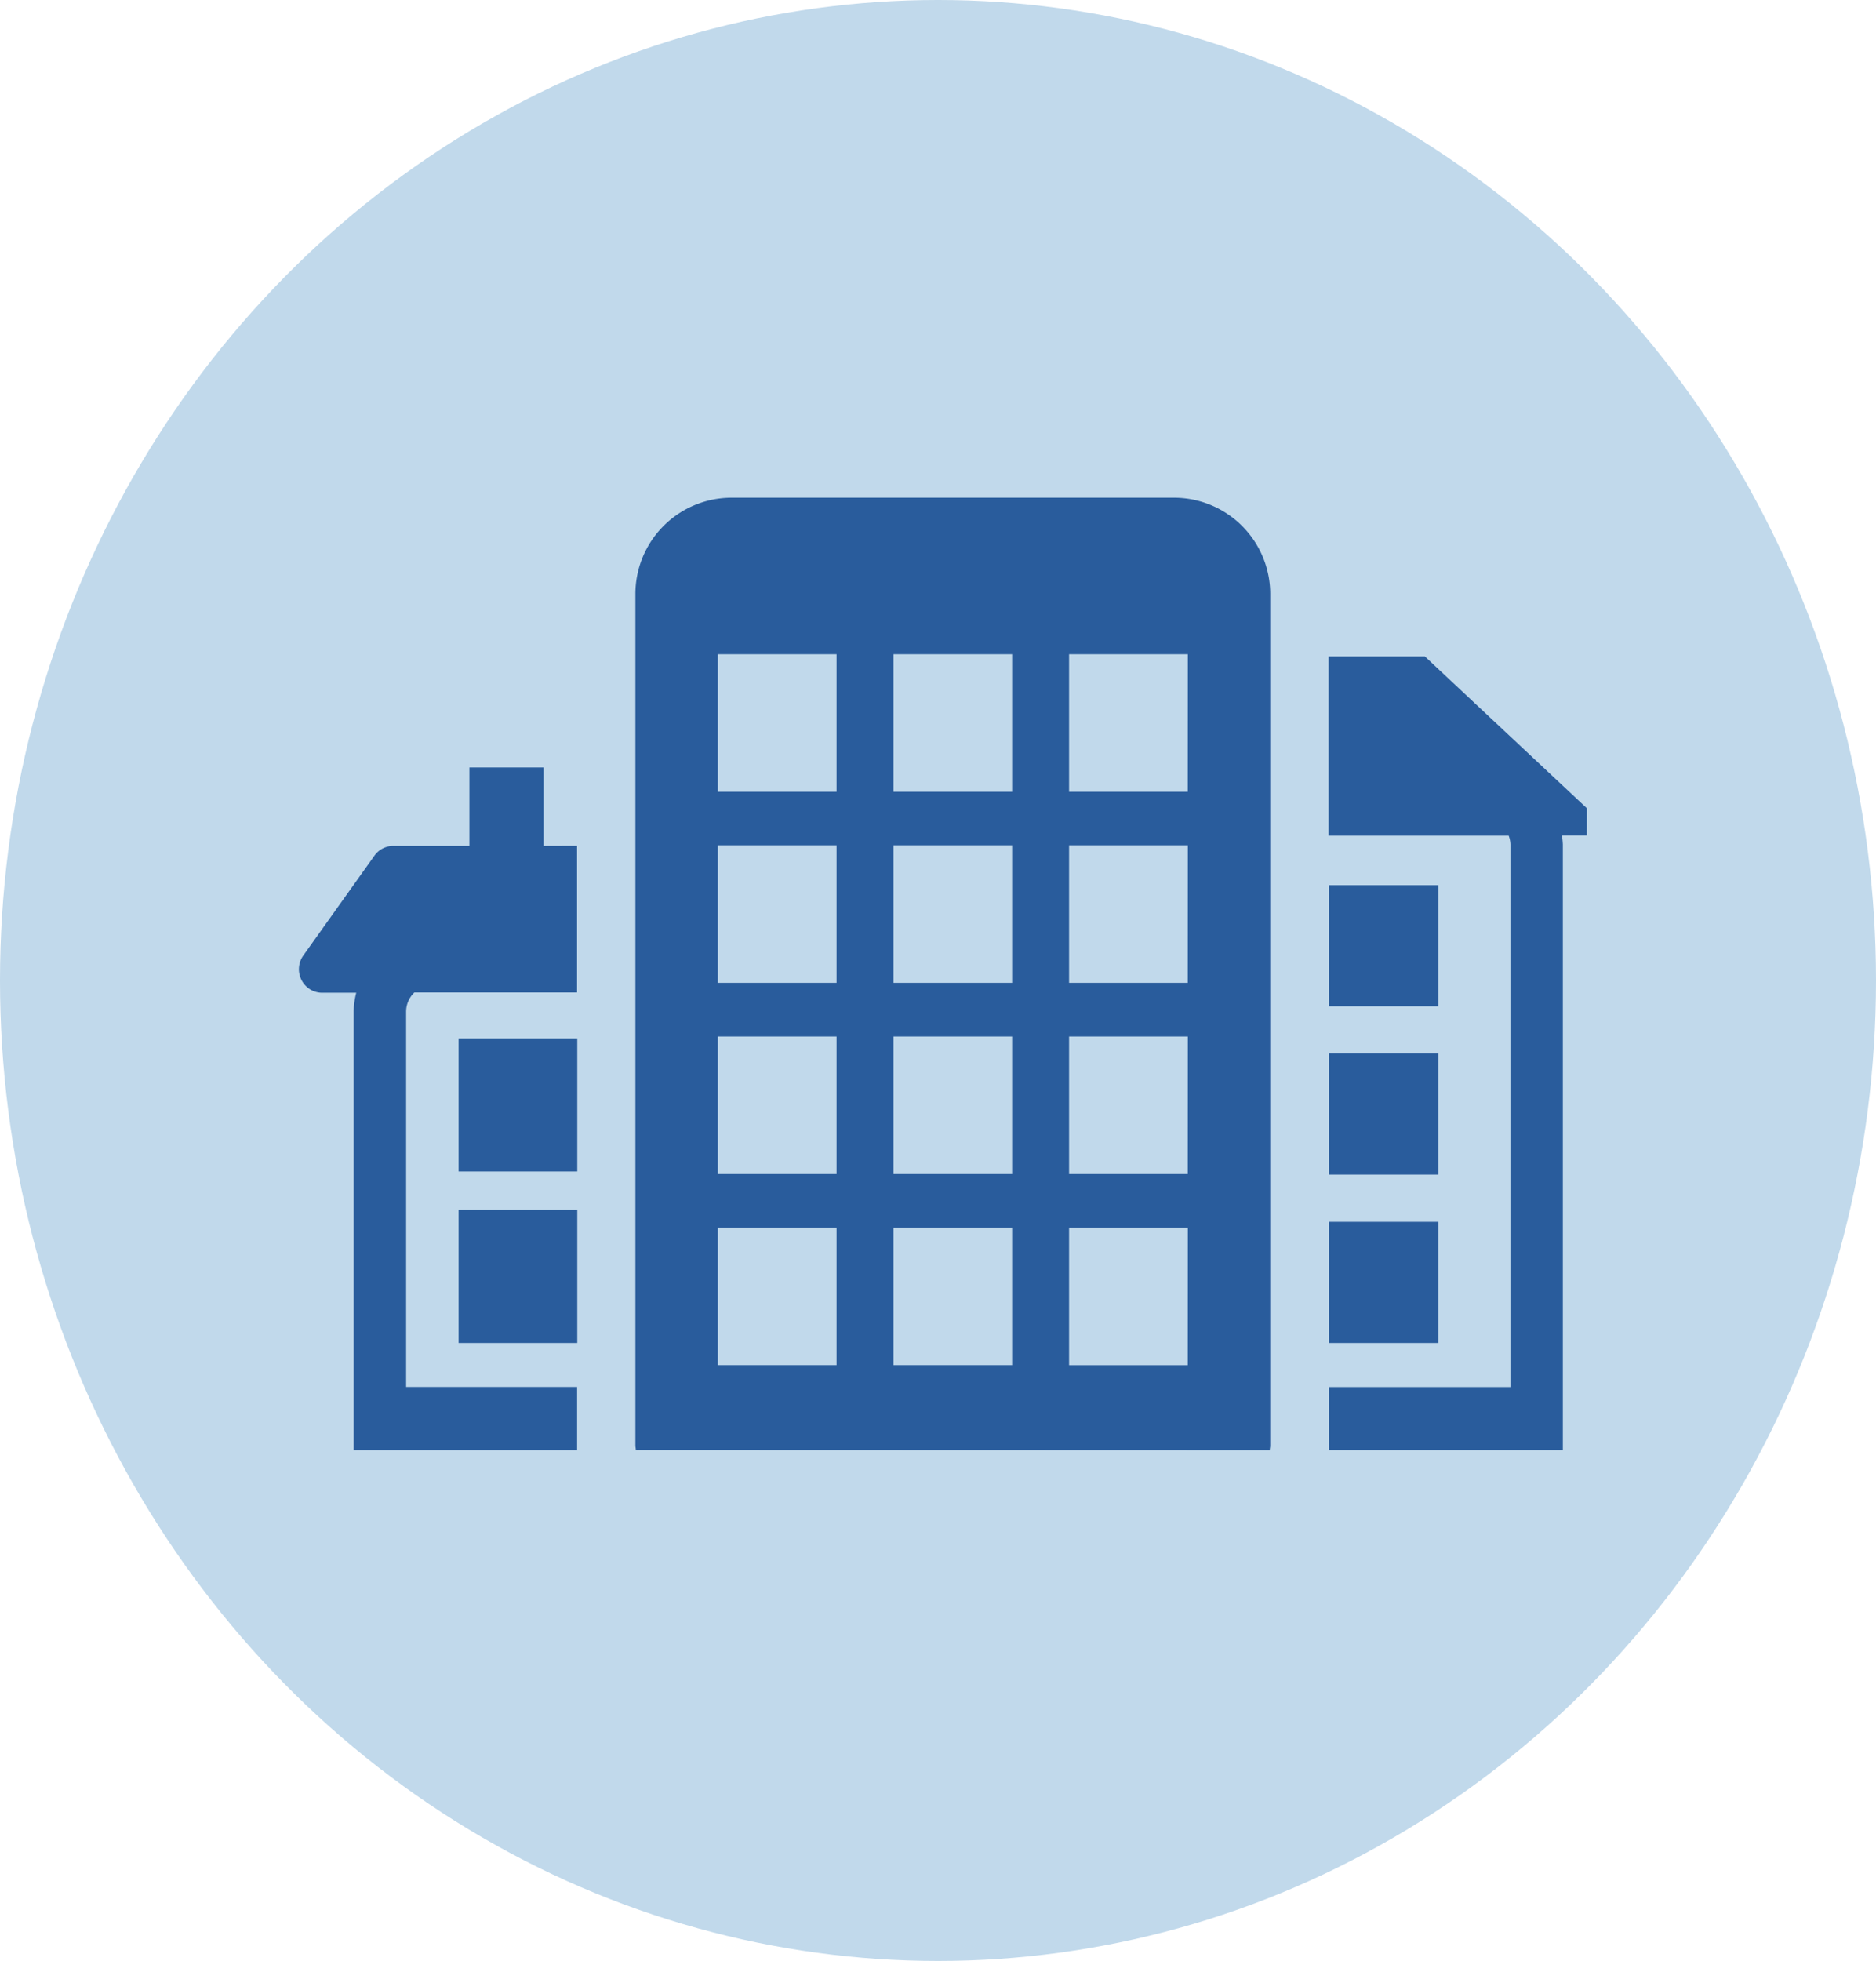 <svg xmlns="http://www.w3.org/2000/svg" width="67" height="70" viewBox="0 0 67 70"><defs><style>.a{fill:#c1d9eb;}.b{fill:#295c9c;}</style></defs><g transform="translate(-275.877 -404.826)"><ellipse class="a" cx="33.5" cy="35" rx="33.5" ry="35" transform="translate(275.877 404.826)"/><g transform="translate(0 1)"><rect class="b" width="4.239" height="4.752" transform="translate(292.255 447.014)"/><rect class="b" width="4.239" height="4.752" transform="translate(292.255 440.892)"/><path class="b" d="M317.826,421.593H301.988a3.435,3.435,0,0,0-3.418,3.453v30.375c0,.057.014.108.016.164l22.64.008c0-.054.016-.107.016-.163V425.046A3.436,3.436,0,0,0,317.826,421.593Zm-12.072,30.965h-4.239v-4.91h4.239Zm0-6.823h-4.239v-4.909h4.239Zm0-6.824h-4.239V434h4.239Zm0-6.822h-4.239v-4.91h4.239Zm6.27,20.469h-4.239v-4.91h4.239Zm0-6.823h-4.239v-4.909h4.239Zm0-6.824h-4.239V434h4.239Zm0-6.822h-4.239v-4.91h4.239Zm6.273,20.469h-4.239v-4.91H318.3Zm0-6.823h-4.239v-4.909H318.3Zm0-6.824h-4.239V434H318.3Zm0-6.822h-4.239v-4.91H318.3Z"/><rect class="b" width="3.903" height="4.325" transform="translate(323.343 435.422)"/><rect class="b" width="3.903" height="4.325" transform="translate(323.343 441.431)"/><rect class="b" width="3.903" height="4.325" transform="translate(323.343 447.441)"/><path class="b" d="M332.553,432.68l-5.788-5.422h-3.438v6.4h6.431a.915.915,0,0,1,.064.318v19.364h-6.479v2.248h8.35V433.971a2.855,2.855,0,0,0-.032-.318h.89Z"/><path class="b" d="M295.289,434.022v-2.8h-2.647v2.8h-2.716a.828.828,0,0,0-.676.348l-2.54,3.564a.845.845,0,0,0,.187,1.172.819.819,0,0,0,.488.159H288.6a2.86,2.86,0,0,0-.092.682v15.644h7.98v-2.254h-6.107v-13.4a.941.941,0,0,1,.295-.682h5.81v-5.237Z"/></g></g></svg>